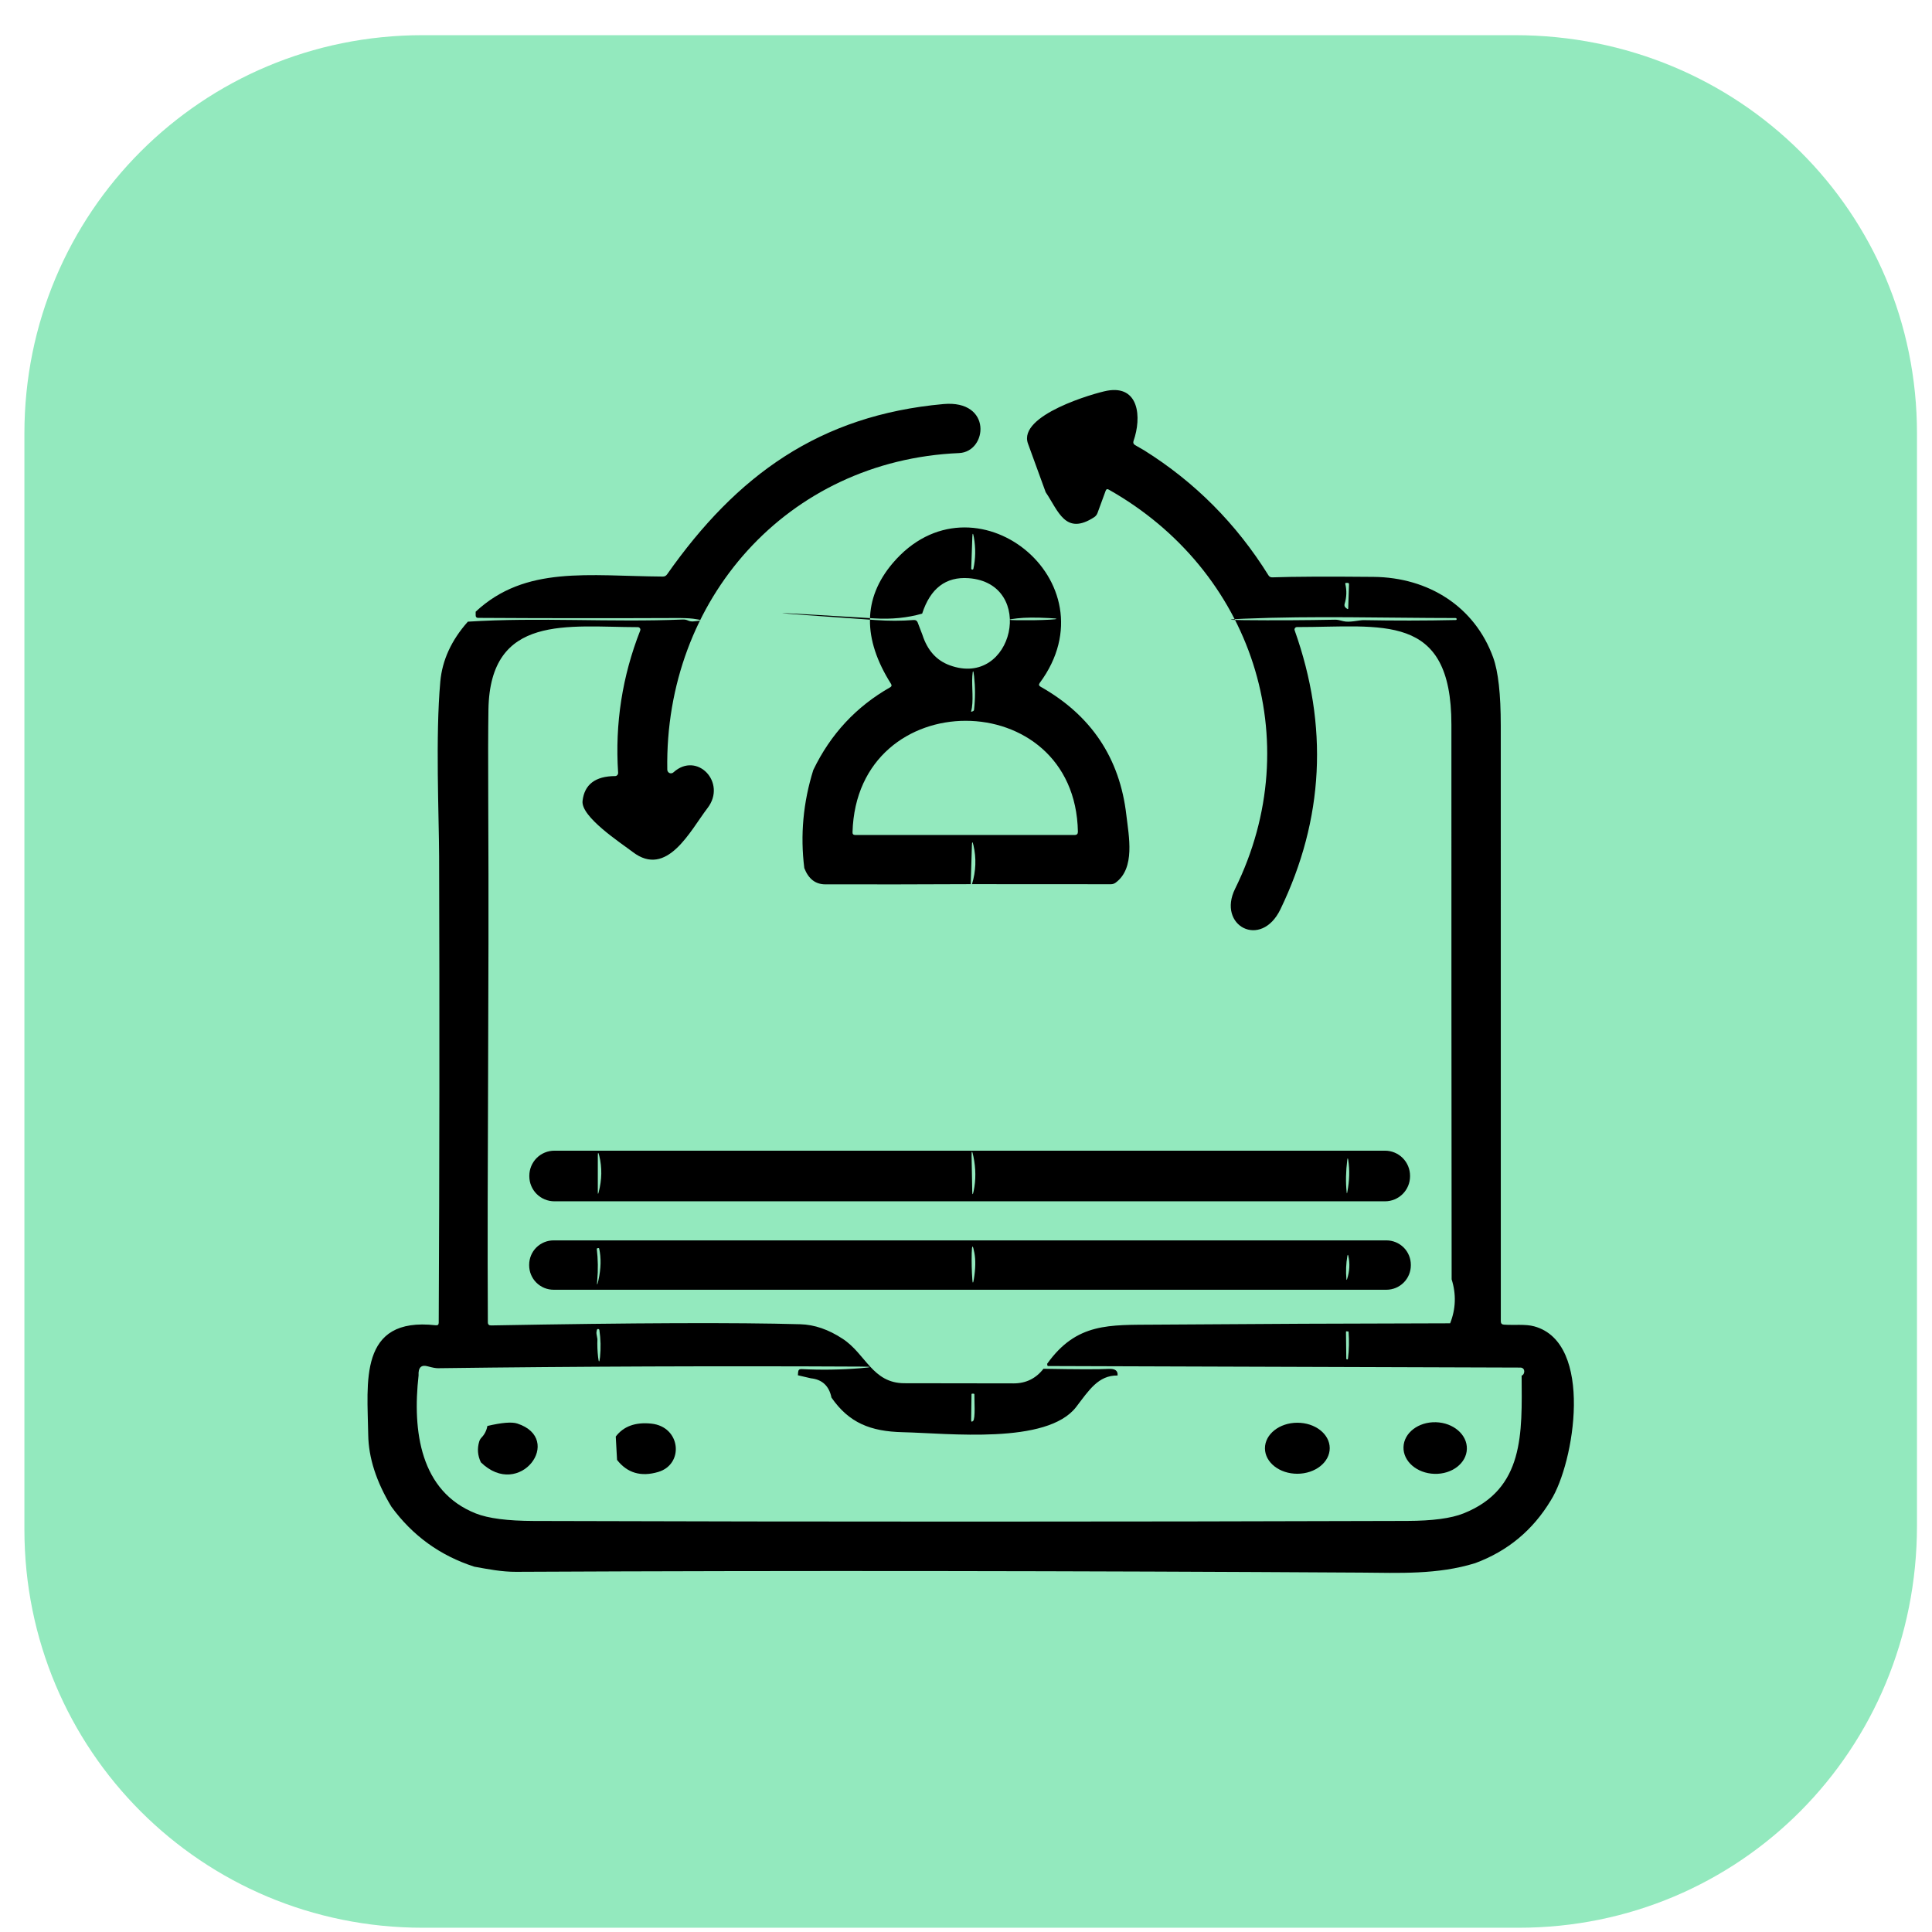 <svg width="49" height="49" viewBox="0 0 49 49" fill="none" xmlns="http://www.w3.org/2000/svg">
<g clip-path="url(#clip0_244_1306)">
<path d="M10.719 0.892H38.419C44.119 0.892 48.619 5.392 48.619 10.992V38.692C48.619 44.392 44.119 48.892 38.519 48.892H10.719C5.119 48.892 0.619 44.392 0.619 38.792V10.992C0.619 5.392 5.119 0.892 10.719 0.892Z" fill="#93E9BE"/>
<path d="M29.018 11.421C30.308 12.229 31.359 13.286 32.172 14.593C32.194 14.627 32.225 14.644 32.266 14.643C32.804 14.624 33.661 14.62 34.835 14.631C36.232 14.644 37.403 15.386 37.87 16.675C37.999 17.03 38.063 17.606 38.063 18.402C38.065 23.438 38.065 28.475 38.064 33.512C38.064 33.565 38.091 33.593 38.143 33.596C38.406 33.615 38.688 33.577 38.914 33.64C40.433 34.058 39.931 37.104 39.332 38.053C38.877 38.809 38.238 39.34 37.414 39.645C36.461 39.941 35.468 39.892 34.538 39.885C27.39 39.842 20.238 39.83 13.089 39.865C12.729 39.867 12.38 39.798 12.031 39.735C11.164 39.456 10.463 38.949 9.927 38.214C9.544 37.581 9.348 36.974 9.339 36.391C9.321 35.075 9.078 33.388 11.053 33.612C11.102 33.618 11.127 33.596 11.127 33.546C11.146 29.603 11.149 25.663 11.137 21.725C11.133 20.666 11.042 18.68 11.167 17.288C11.216 16.743 11.449 16.236 11.866 15.767C13.678 15.651 15.5 15.788 17.32 15.712C17.365 15.71 17.408 15.719 17.448 15.737C17.488 15.755 17.53 15.763 17.575 15.761C17.822 15.745 17.823 15.722 17.579 15.692C17.473 15.679 17.315 15.673 17.106 15.675C15.447 15.682 13.787 15.681 12.128 15.671C12.085 15.671 12.064 15.649 12.064 15.606V15.514C13.328 14.337 14.924 14.61 16.812 14.623C16.857 14.623 16.892 14.605 16.918 14.568C18.685 12.054 20.783 10.532 23.927 10.248C25.173 10.136 25.047 11.46 24.323 11.491C19.965 11.678 16.85 15.212 16.924 19.521C16.924 19.539 16.93 19.557 16.94 19.572C16.95 19.587 16.964 19.599 16.98 19.606C16.997 19.613 17.015 19.615 17.033 19.612C17.051 19.609 17.067 19.601 17.081 19.588C17.679 19.047 18.44 19.849 17.945 20.494C17.506 21.067 16.918 22.276 16.047 21.608C15.747 21.379 14.728 20.718 14.775 20.312C14.823 19.896 15.098 19.686 15.6 19.683C15.611 19.683 15.621 19.681 15.631 19.677C15.64 19.672 15.649 19.666 15.656 19.658C15.664 19.651 15.669 19.641 15.672 19.631C15.676 19.622 15.677 19.611 15.677 19.6C15.595 18.354 15.782 17.152 16.237 15.993C16.241 15.983 16.242 15.973 16.241 15.962C16.24 15.952 16.236 15.942 16.23 15.934C16.224 15.925 16.216 15.918 16.207 15.913C16.197 15.908 16.187 15.906 16.176 15.906C14.414 15.904 12.428 15.558 12.388 17.995C12.38 18.518 12.378 19.279 12.383 20.279C12.408 25.412 12.351 29.534 12.373 33.537C12.373 33.591 12.401 33.617 12.455 33.616C16.072 33.55 18.687 33.54 20.299 33.586C20.656 33.596 21.014 33.719 21.372 33.955C21.958 34.337 22.125 35.081 22.938 35.082C23.861 35.085 24.784 35.086 25.708 35.086C26.021 35.086 26.273 34.962 26.465 34.715C27.328 34.731 27.878 34.732 28.112 34.718C28.28 34.709 28.357 34.764 28.344 34.886C27.854 34.878 27.614 35.267 27.295 35.683C26.558 36.645 24.048 36.35 22.896 36.324C22.079 36.305 21.533 36.088 21.088 35.446C21.028 35.151 20.854 34.987 20.566 34.957L20.236 34.88L20.243 34.797C20.247 34.745 20.275 34.721 20.327 34.723C20.825 34.749 21.322 34.741 21.821 34.701C22.136 34.675 22.136 34.662 21.819 34.66C18.25 34.642 14.68 34.655 11.111 34.701C11.053 34.702 10.967 34.686 10.852 34.654C10.684 34.606 10.605 34.682 10.616 34.883C10.457 36.299 10.659 37.826 12.066 38.384C12.383 38.51 12.873 38.573 13.535 38.575C20.92 38.598 28.305 38.597 35.69 38.574C36.329 38.572 36.804 38.509 37.117 38.384C38.668 37.766 38.601 36.349 38.592 34.891C38.635 34.872 38.657 34.836 38.659 34.781C38.659 34.769 38.657 34.757 38.653 34.745C38.648 34.733 38.642 34.723 38.633 34.714C38.624 34.705 38.614 34.697 38.602 34.693C38.59 34.688 38.578 34.685 38.565 34.685L26.586 34.646C26.572 34.646 26.564 34.639 26.563 34.624C26.562 34.612 26.561 34.6 26.558 34.589C27.307 33.54 28.136 33.606 29.306 33.596C31.798 33.577 34.289 33.566 36.779 33.562C36.923 33.197 36.936 32.825 36.817 32.447C36.812 27.757 36.81 23.068 36.811 18.38C36.812 15.509 35.055 15.906 32.891 15.904C32.881 15.904 32.872 15.907 32.863 15.911C32.855 15.916 32.848 15.922 32.842 15.93C32.837 15.938 32.834 15.947 32.832 15.956C32.831 15.966 32.832 15.976 32.835 15.985C33.698 18.415 33.578 20.774 32.475 23.061C31.982 24.082 30.862 23.478 31.325 22.541C33.186 18.771 31.749 14.465 28.121 12.418C28.084 12.396 28.057 12.406 28.042 12.447L27.834 13.014C27.817 13.057 27.79 13.091 27.751 13.117C27.017 13.595 26.841 12.953 26.521 12.484C26.369 12.066 26.219 11.655 26.072 11.251C25.808 10.528 27.758 9.969 28.081 9.909C28.887 9.763 28.961 10.579 28.749 11.183C28.733 11.229 28.747 11.265 28.79 11.29L29.018 11.421ZM34.194 15.427L34.214 14.818C34.215 14.795 34.203 14.784 34.18 14.784C34.167 14.784 34.155 14.784 34.141 14.784C34.124 14.783 34.117 14.791 34.12 14.809C34.16 14.979 34.154 15.148 34.103 15.314C34.09 15.358 34.102 15.393 34.139 15.421L34.166 15.44C34.184 15.454 34.193 15.449 34.194 15.427ZM34.069 15.754C34.222 15.796 34.472 15.726 34.586 15.728C35.364 15.743 36.143 15.742 36.921 15.725C36.933 15.725 36.94 15.721 36.943 15.713C36.944 15.709 36.945 15.704 36.944 15.699C36.942 15.683 36.931 15.675 36.91 15.675C35.127 15.674 33.325 15.617 31.546 15.692C31.103 15.711 31.103 15.722 31.546 15.728C32.319 15.736 33.092 15.732 33.863 15.717C33.912 15.716 33.98 15.729 34.069 15.754ZM15.152 33.963C15.146 34.114 15.152 34.266 15.169 34.418C15.186 34.566 15.202 34.566 15.218 34.418C15.241 34.191 15.236 33.964 15.202 33.736C15.201 33.728 15.198 33.721 15.193 33.716C15.187 33.711 15.18 33.707 15.172 33.707C15.164 33.706 15.157 33.708 15.15 33.712C15.144 33.717 15.14 33.723 15.138 33.731C15.127 33.77 15.124 33.805 15.13 33.838C15.145 33.92 15.152 33.962 15.152 33.963ZM34.188 34.459C34.215 34.233 34.22 34.006 34.203 33.778C34.203 33.774 34.201 33.771 34.197 33.77L34.153 33.765C34.143 33.763 34.137 33.768 34.137 33.78L34.145 34.457C34.145 34.463 34.147 34.468 34.151 34.472C34.155 34.476 34.16 34.479 34.166 34.479C34.171 34.479 34.177 34.477 34.181 34.473C34.185 34.469 34.187 34.464 34.188 34.459ZM24.64 35.361L24.631 36.015C24.63 36.06 24.646 36.068 24.68 36.039C24.743 35.983 24.709 35.495 24.713 35.371C24.713 35.355 24.706 35.347 24.689 35.347C24.678 35.347 24.667 35.347 24.656 35.347C24.646 35.347 24.641 35.352 24.64 35.361Z" fill="black"/>
<path d="M24.652 22.424C24.753 22.095 24.765 21.765 24.688 21.434C24.666 21.338 24.653 21.339 24.65 21.438L24.62 22.424C23.389 22.43 22.159 22.432 20.929 22.429C20.682 22.428 20.505 22.291 20.399 22.017C20.294 21.182 20.37 20.352 20.627 19.529C21.065 18.62 21.715 17.921 22.576 17.432C22.614 17.411 22.622 17.382 22.599 17.346C21.873 16.196 21.886 15.176 22.638 14.287C24.683 11.872 28.28 14.744 26.37 17.321C26.341 17.361 26.348 17.392 26.39 17.416C27.675 18.141 28.401 19.227 28.567 20.673C28.629 21.208 28.799 22.019 28.293 22.388C28.257 22.414 28.217 22.426 28.172 22.426L24.652 22.424ZM24.633 14.421C24.633 14.428 24.636 14.434 24.64 14.439C24.645 14.443 24.651 14.446 24.657 14.447C24.663 14.448 24.67 14.446 24.675 14.443C24.681 14.439 24.685 14.434 24.687 14.428C24.744 14.169 24.748 13.901 24.699 13.625C24.678 13.508 24.665 13.509 24.66 13.628L24.633 14.421ZM23.388 15.563C23.015 15.67 22.612 15.71 22.178 15.684C19.042 15.492 19.053 15.506 22.21 15.726C22.534 15.749 22.856 15.749 23.176 15.725C23.224 15.722 23.258 15.743 23.275 15.788L23.395 16.102C23.521 16.493 23.751 16.75 24.084 16.872C25.706 17.47 26.295 14.792 24.567 14.664C23.989 14.622 23.596 14.921 23.388 15.563ZM26.614 15.676C26.269 15.658 25.997 15.66 25.801 15.683C25.542 15.712 25.543 15.728 25.803 15.73C26.128 15.733 26.398 15.729 26.614 15.717C26.856 15.703 26.856 15.689 26.614 15.676ZM24.66 17.151C24.642 17.415 24.7 17.797 24.63 18.04C24.628 18.05 24.631 18.054 24.642 18.05C24.653 18.047 24.664 18.043 24.675 18.038C24.692 18.031 24.701 18.019 24.704 18.001C24.736 17.718 24.736 17.435 24.705 17.151C24.687 16.983 24.672 16.983 24.66 17.151ZM27.338 21.095C27.27 17.35 21.727 17.332 21.622 21.108C21.62 21.154 21.643 21.177 21.689 21.177H27.257C27.312 21.177 27.338 21.15 27.338 21.095Z" fill="black"/>
<path d="M35.762 29.833C35.762 30.002 35.695 30.163 35.576 30.282C35.457 30.401 35.295 30.468 35.127 30.468H14.06C13.892 30.468 13.73 30.401 13.611 30.282C13.492 30.163 13.425 30.002 13.425 29.833V29.82C13.425 29.651 13.492 29.49 13.611 29.37C13.73 29.251 13.892 29.184 14.06 29.184H35.127C35.295 29.184 35.457 29.251 35.576 29.37C35.695 29.49 35.762 29.651 35.762 29.82V29.833ZM15.184 30.235C15.267 29.918 15.272 29.611 15.199 29.314C15.174 29.216 15.162 29.218 15.162 29.319V30.232C15.162 30.293 15.17 30.294 15.184 30.235ZM24.642 29.337L24.658 30.206C24.66 30.313 24.672 30.314 24.694 30.209C24.753 29.927 24.751 29.635 24.688 29.332C24.655 29.169 24.64 29.17 24.642 29.337ZM34.171 30.234C34.226 29.943 34.234 29.673 34.195 29.424C34.185 29.362 34.176 29.362 34.169 29.424C34.133 29.715 34.128 29.985 34.154 30.234C34.158 30.275 34.164 30.275 34.171 30.234Z" fill="black"/>
<path d="M35.782 32.091C35.782 32.256 35.717 32.413 35.601 32.529C35.484 32.646 35.327 32.711 35.163 32.711H14.04C13.876 32.711 13.719 32.646 13.602 32.529C13.486 32.413 13.421 32.256 13.421 32.091V32.078C13.421 31.914 13.486 31.756 13.602 31.64C13.719 31.524 13.876 31.459 14.04 31.459H35.163C35.327 31.459 35.484 31.524 35.601 31.64C35.717 31.756 35.782 31.914 35.782 32.078V32.091ZM24.645 31.783C24.64 32.019 24.645 32.239 24.66 32.443C24.667 32.557 24.681 32.557 24.699 32.445C24.742 32.179 24.747 31.957 24.713 31.778C24.673 31.561 24.65 31.562 24.645 31.783ZM34.171 31.861C34.139 32.049 34.131 32.242 34.148 32.441C34.15 32.468 34.156 32.468 34.165 32.442C34.229 32.244 34.24 32.05 34.199 31.861C34.188 31.813 34.179 31.813 34.171 31.861ZM15.177 32.472C15.243 32.174 15.25 31.905 15.196 31.666C15.194 31.657 15.188 31.653 15.179 31.654C15.167 31.655 15.155 31.657 15.144 31.662C15.138 31.664 15.135 31.669 15.136 31.675C15.167 31.938 15.171 32.203 15.148 32.468C15.135 32.611 15.145 32.612 15.177 32.472Z" fill="black"/>
<path d="M12.196 37.088C12.114 36.917 12.1 36.741 12.154 36.561C12.165 36.523 12.185 36.49 12.212 36.461C12.29 36.38 12.34 36.282 12.361 36.166C12.73 36.079 12.983 36.059 13.119 36.104C14.322 36.495 13.181 38.049 12.196 37.088Z" fill="black"/>
<path d="M15.65 37.027L15.617 36.434C15.815 36.174 16.115 36.065 16.516 36.106C17.269 36.182 17.357 37.138 16.692 37.333C16.256 37.461 15.909 37.359 15.65 37.027Z" fill="black"/>
<path d="M32.906 37.378C33.359 37.376 33.726 37.085 33.725 36.728C33.724 36.37 33.355 36.082 32.901 36.084C32.448 36.085 32.081 36.376 32.082 36.734C32.084 37.091 32.452 37.38 32.906 37.378Z" fill="black"/>
<path d="M36.38 37.38C36.824 37.394 37.193 37.111 37.203 36.749C37.214 36.388 36.863 36.084 36.419 36.071C35.975 36.058 35.606 36.34 35.596 36.702C35.585 37.063 35.936 37.367 36.38 37.38Z" fill="black"/>
</g>
<defs>
<clipPath id="clip0_244_1306">
<rect width="48" height="48" fill="white" transform="translate(0.619 0.892)"/>
</clipPath>
</defs>
</svg>
